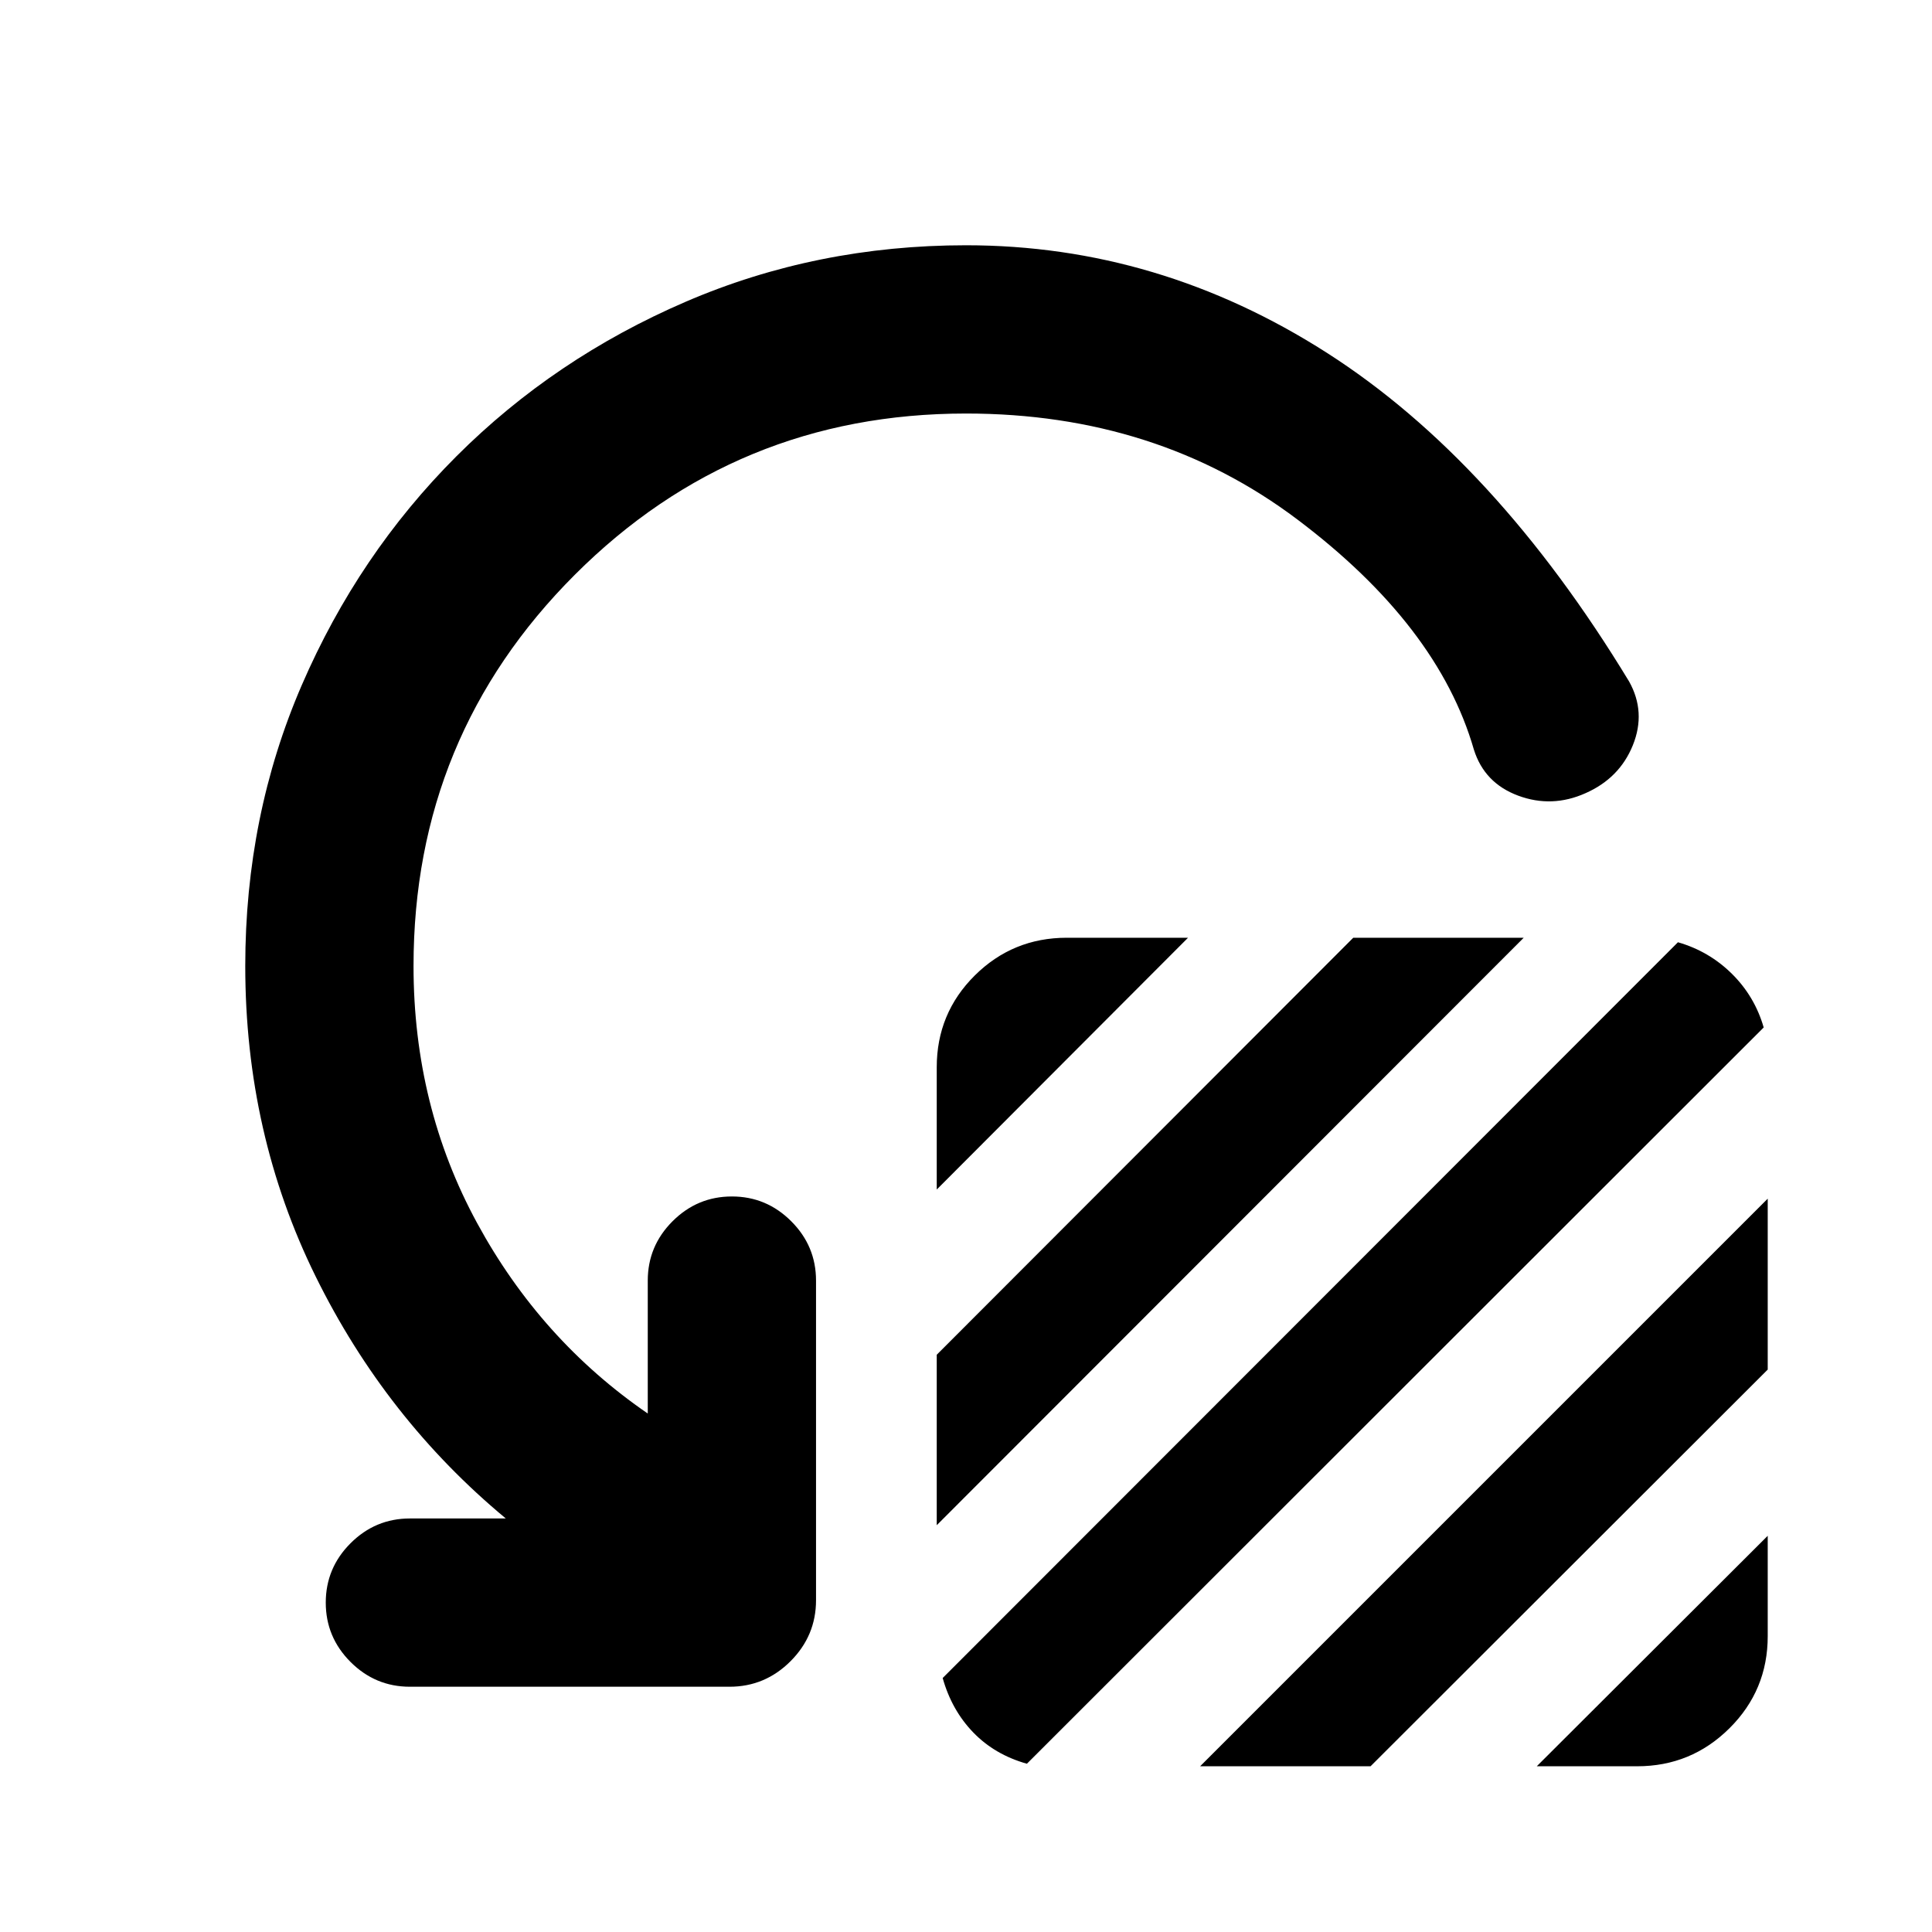 <svg xmlns="http://www.w3.org/2000/svg" height="24" viewBox="0 -960 960 960" width="24"><path d="M465.46-368.93v-60.74q0-26.85 18.89-45.61 18.89-18.76 45.74-18.76h60.24L465.46-368.93Zm0 166.8v-84.7l206.97-207.21h84.7L465.46-202.13Zm2.95 75.93 365.35-365.6q15.46 4.45 26.81 15.67 11.34 11.22 15.8 26.67L510.26-83.61q-15.96-4.48-26.66-15.55-10.71-11.08-15.19-27.04Zm127.92 43.85 282.04-282.04v84.93L681.02-82.35h-84.69Zm167.28 0 114.76-114.52v49.89q0 26.85-19.01 45.74T813.5-82.35h-49.89ZM480-754.52q-114.26 0-194.39 80.13-80.13 80.13-80.13 194.39 0 69.65 31.61 127.76t84.78 94.61v-66.04q0-17.18 12.31-29.49 12.32-12.32 29.49-12.32 17.18 0 29.49 12.32 12.32 12.31 12.32 29.49v158.8q0 17.65-12.68 30.33-12.67 12.67-30.32 12.67H203.67q-17.17 0-29.49-12.31-12.31-12.32-12.31-29.49 0-17.18 12.31-29.49 12.32-12.32 29.49-12.32h47.66q-59.59-49.45-94.53-120.35-34.93-70.89-34.93-154.17 0-74.67 28.1-139.61 28.1-64.93 76.79-113.63 48.7-48.69 113.88-76.79 65.19-28.1 139.36-28.1 95.8 0 179.33 53.45 83.52 53.44 150.19 163.35 8.46 15.18 1.85 31.59-6.61 16.41-23.54 23.87-16.68 7.46-33.47 1.22t-22.01-22.92q-17.78-61.65-87.69-114.3-69.9-52.65-164.66-52.65Z"/></svg>